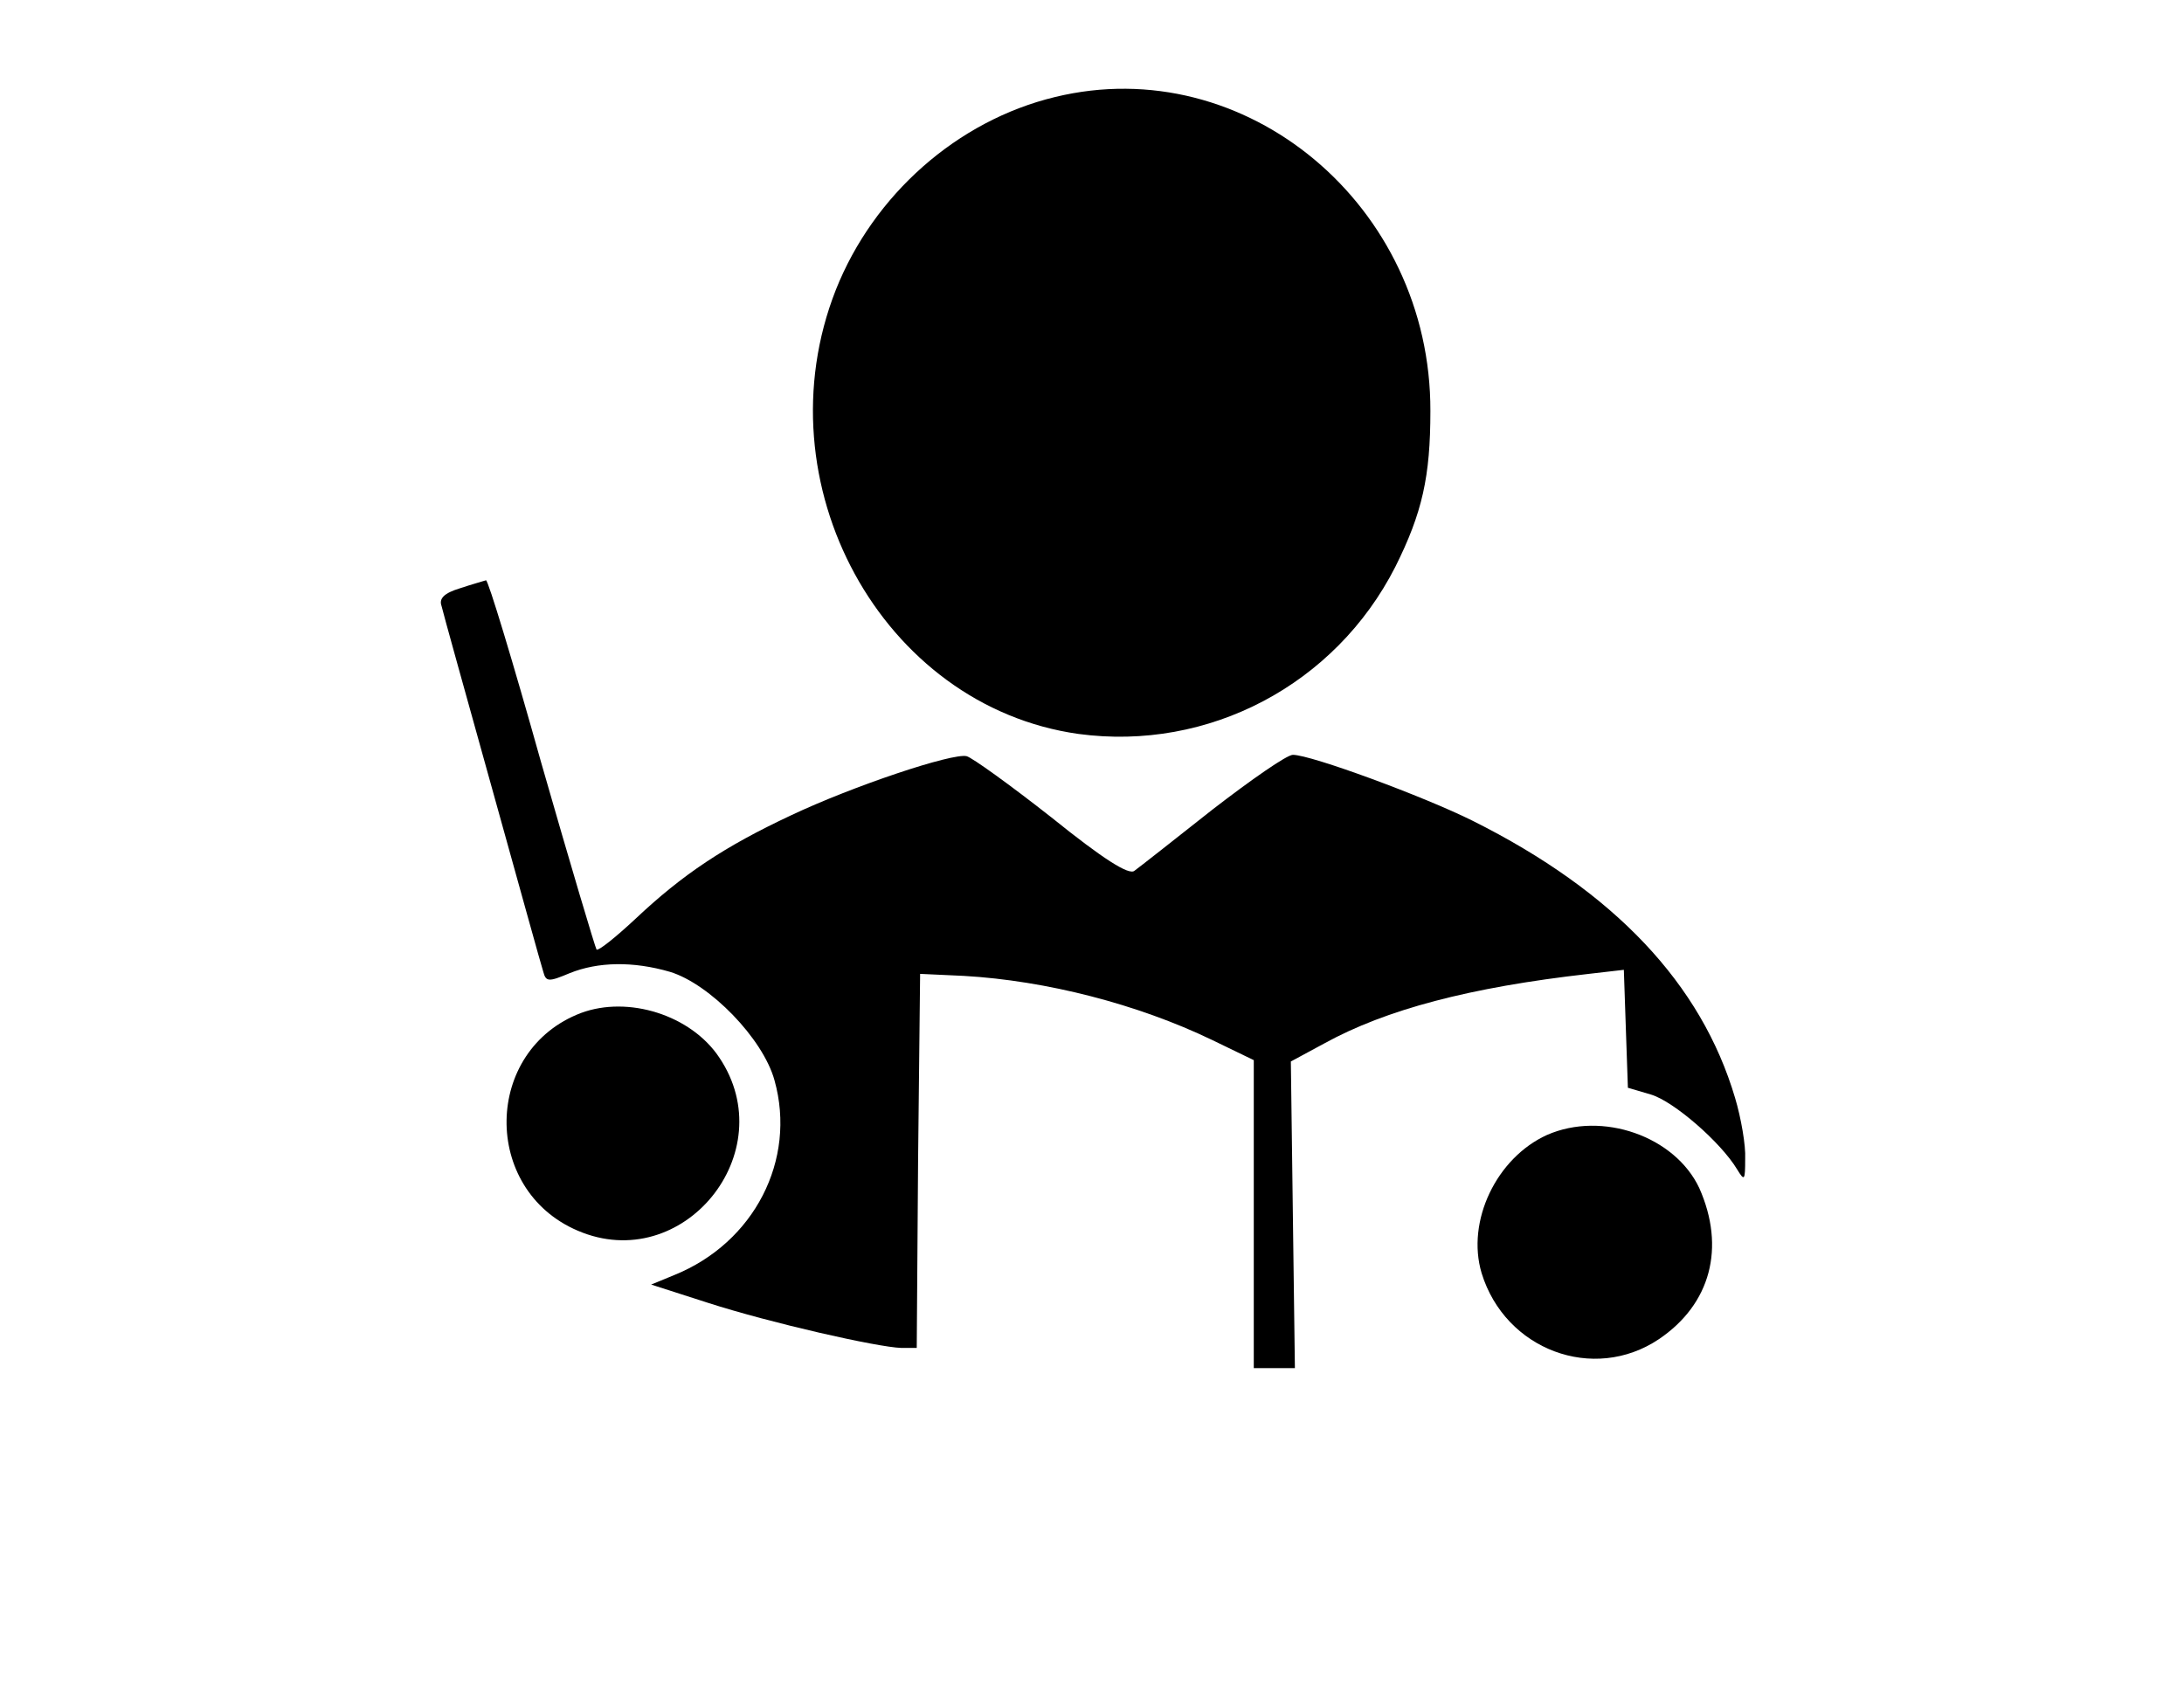 <?xml version="1.0" standalone="no"?>
<!DOCTYPE svg PUBLIC "-//W3C//DTD SVG 20010904//EN"
 "http://www.w3.org/TR/2001/REC-SVG-20010904/DTD/svg10.dtd">
<svg version="1.0" xmlns="http://www.w3.org/2000/svg"
 width="324pt" height="252pt" viewBox="0 0 324 252"
 preserveAspectRatio="xMidYMid meet">

<g transform="translate(0,252) scale(0.1,-0.1)"
fill="#000000" stroke="none">
<path d="M1565 2376 c-145 -35 -269 -145 -325 -286 -113 -287 68 -618 360
-659 193 -26 381 73 470 248 40 80 52 134 52 231 1 305 -274 535 -557 466z"/>
<path d="M682 1647 c-23 -7 -31 -15 -27 -26 2 -9 36 -131 75 -271 39 -140 73
-263 76 -272 4 -15 8 -15 39 -2 42 17 94 18 149 2 59 -18 138 -99 155 -161 33
-118 -30 -241 -149 -289 l-34 -14 84 -27 c93 -30 252 -66 287 -67 l23 0 2 278
3 277 65 -3 c122 -7 258 -42 368 -95 l62 -30 0 -228 0 -229 31 0 30 0 -3 227
-3 228 50 27 c91 50 215 83 392 103 l52 6 3 -88 3 -87 34 -10 c34 -10 104 -71
128 -111 11 -18 12 -17 12 16 1 19 -6 60 -15 90 -50 169 -179 306 -389 411
-72 36 -240 98 -267 98 -9 0 -62 -37 -119 -81 -57 -45 -109 -86 -116 -91 -8
-7 -46 17 -123 79 -61 48 -118 89 -126 91 -21 5 -168 -44 -261 -88 -98 -46
-160 -87 -231 -154 -29 -27 -54 -47 -57 -45 -2 3 -39 127 -82 277 -42 150 -79
272 -82 271 -3 -1 -21 -6 -39 -12z"/>
<path d="M862 1017 c-145 -55 -148 -262 -5 -323 156 -67 305 116 210 257 -42
63 -135 92 -205 66z"/>
<path d="M2295 836 c-75 -34 -120 -128 -97 -205 35 -114 166 -163 263 -98 77
52 99 136 60 224 -36 77 -144 115 -226 79z"/>
</g>
</svg>
